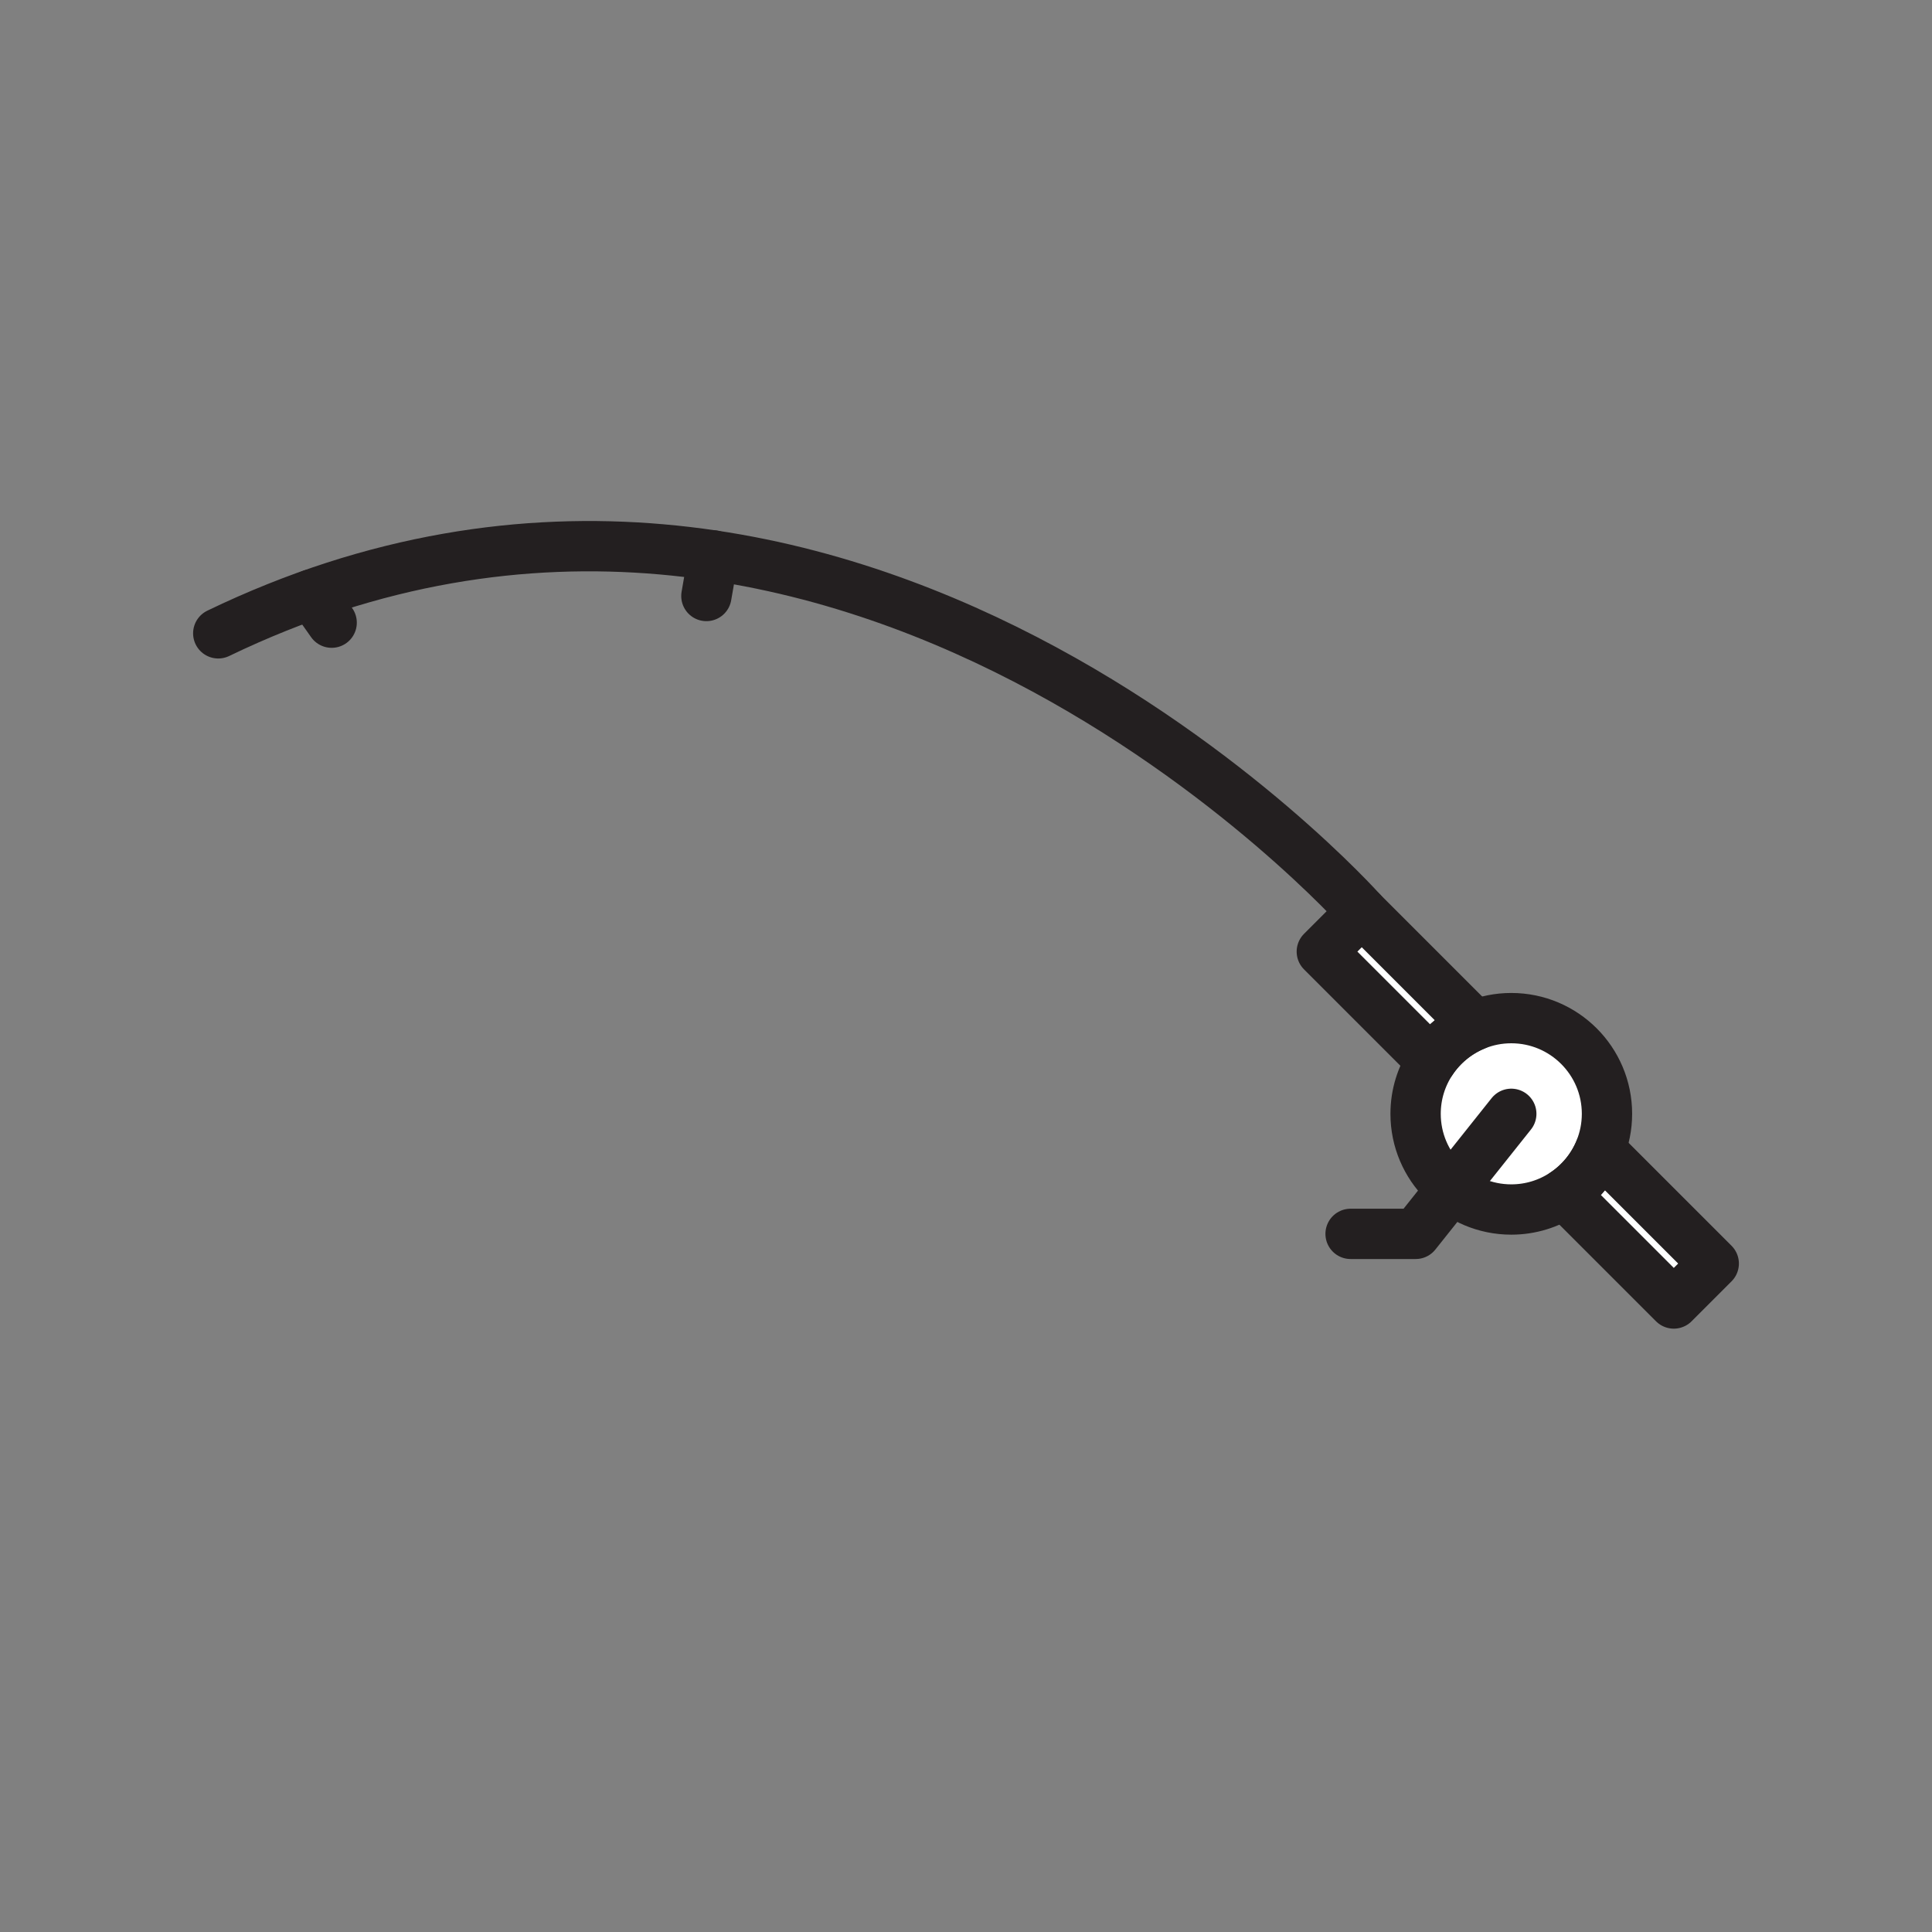 <svg xmlns="http://www.w3.org/2000/svg" viewBox="0 0 1920 1920">
    <rect x="0" y="0" width="1920" height="1920" fill="#808080" stroke="none"/>
    <style>
        .st0{fill:#fff}.st1{fill:none;stroke:#231f20;stroke-width:50;stroke-linecap:round;stroke-linejoin:round;stroke-miterlimit:10}
    </style>
    <path class="st0" d="M1590 1142.7c4.5-11 7-23.1 7-35.8 0-52.5-42.6-95-95.1-95-12.7 0-24.7 2.5-35.8 7L1353.3 906l-39.7 39.7 108.9 108.9c-9.9 15-15.7 32.9-15.7 52.2 0 30.1 14 56.9 35.8 74.3 16.2 13 36.8 20.7 59.2 20.7 19.3 0 37.3-5.8 52.3-15.6l109.1 109.1 39.7-39.7-112.9-112.9z" id="Layer_6"/>
    <g id="STROKES">
        <path class="st1" d="M1353.3 906l112.8 112.8c-17.9 7.3-33.1 19.9-43.6 35.8l-108.9-108.9 39.7-39.7z"/>
        <path class="st1" d="M1703.1 1255.7l-39.7 39.7-109.1-109.1c16-10.5 28.5-25.7 35.8-43.6l113 113z"/>
        <path class="st1" d="M1597 1106.9c0 12.7-2.5 24.7-7 35.8-7.3 17.9-19.9 33.1-35.8 43.6-15 9.9-33 15.7-52.3 15.7-52.5 0-95.1-42.6-95.1-95.1 0-19.3 5.8-37.3 15.7-52.3 10.5-16 25.7-28.5 43.6-35.8 11-4.5 23.1-7 35.8-7 52.5 0 95.1 42.6 95.1 95.1z"/>
        <path class="st1" d="M1501.9 1106.9l-95 119.3h-64.7"/>
        <path class="st1" d="M1353.3 906S839.8 329.1 216.9 629.4"/>
        <path class="st1" d="M309.8 590.7l19.8 28.1"/>
        <path class="st1" d="M709 552l-7 40.3"/>
    </g>
</svg>
